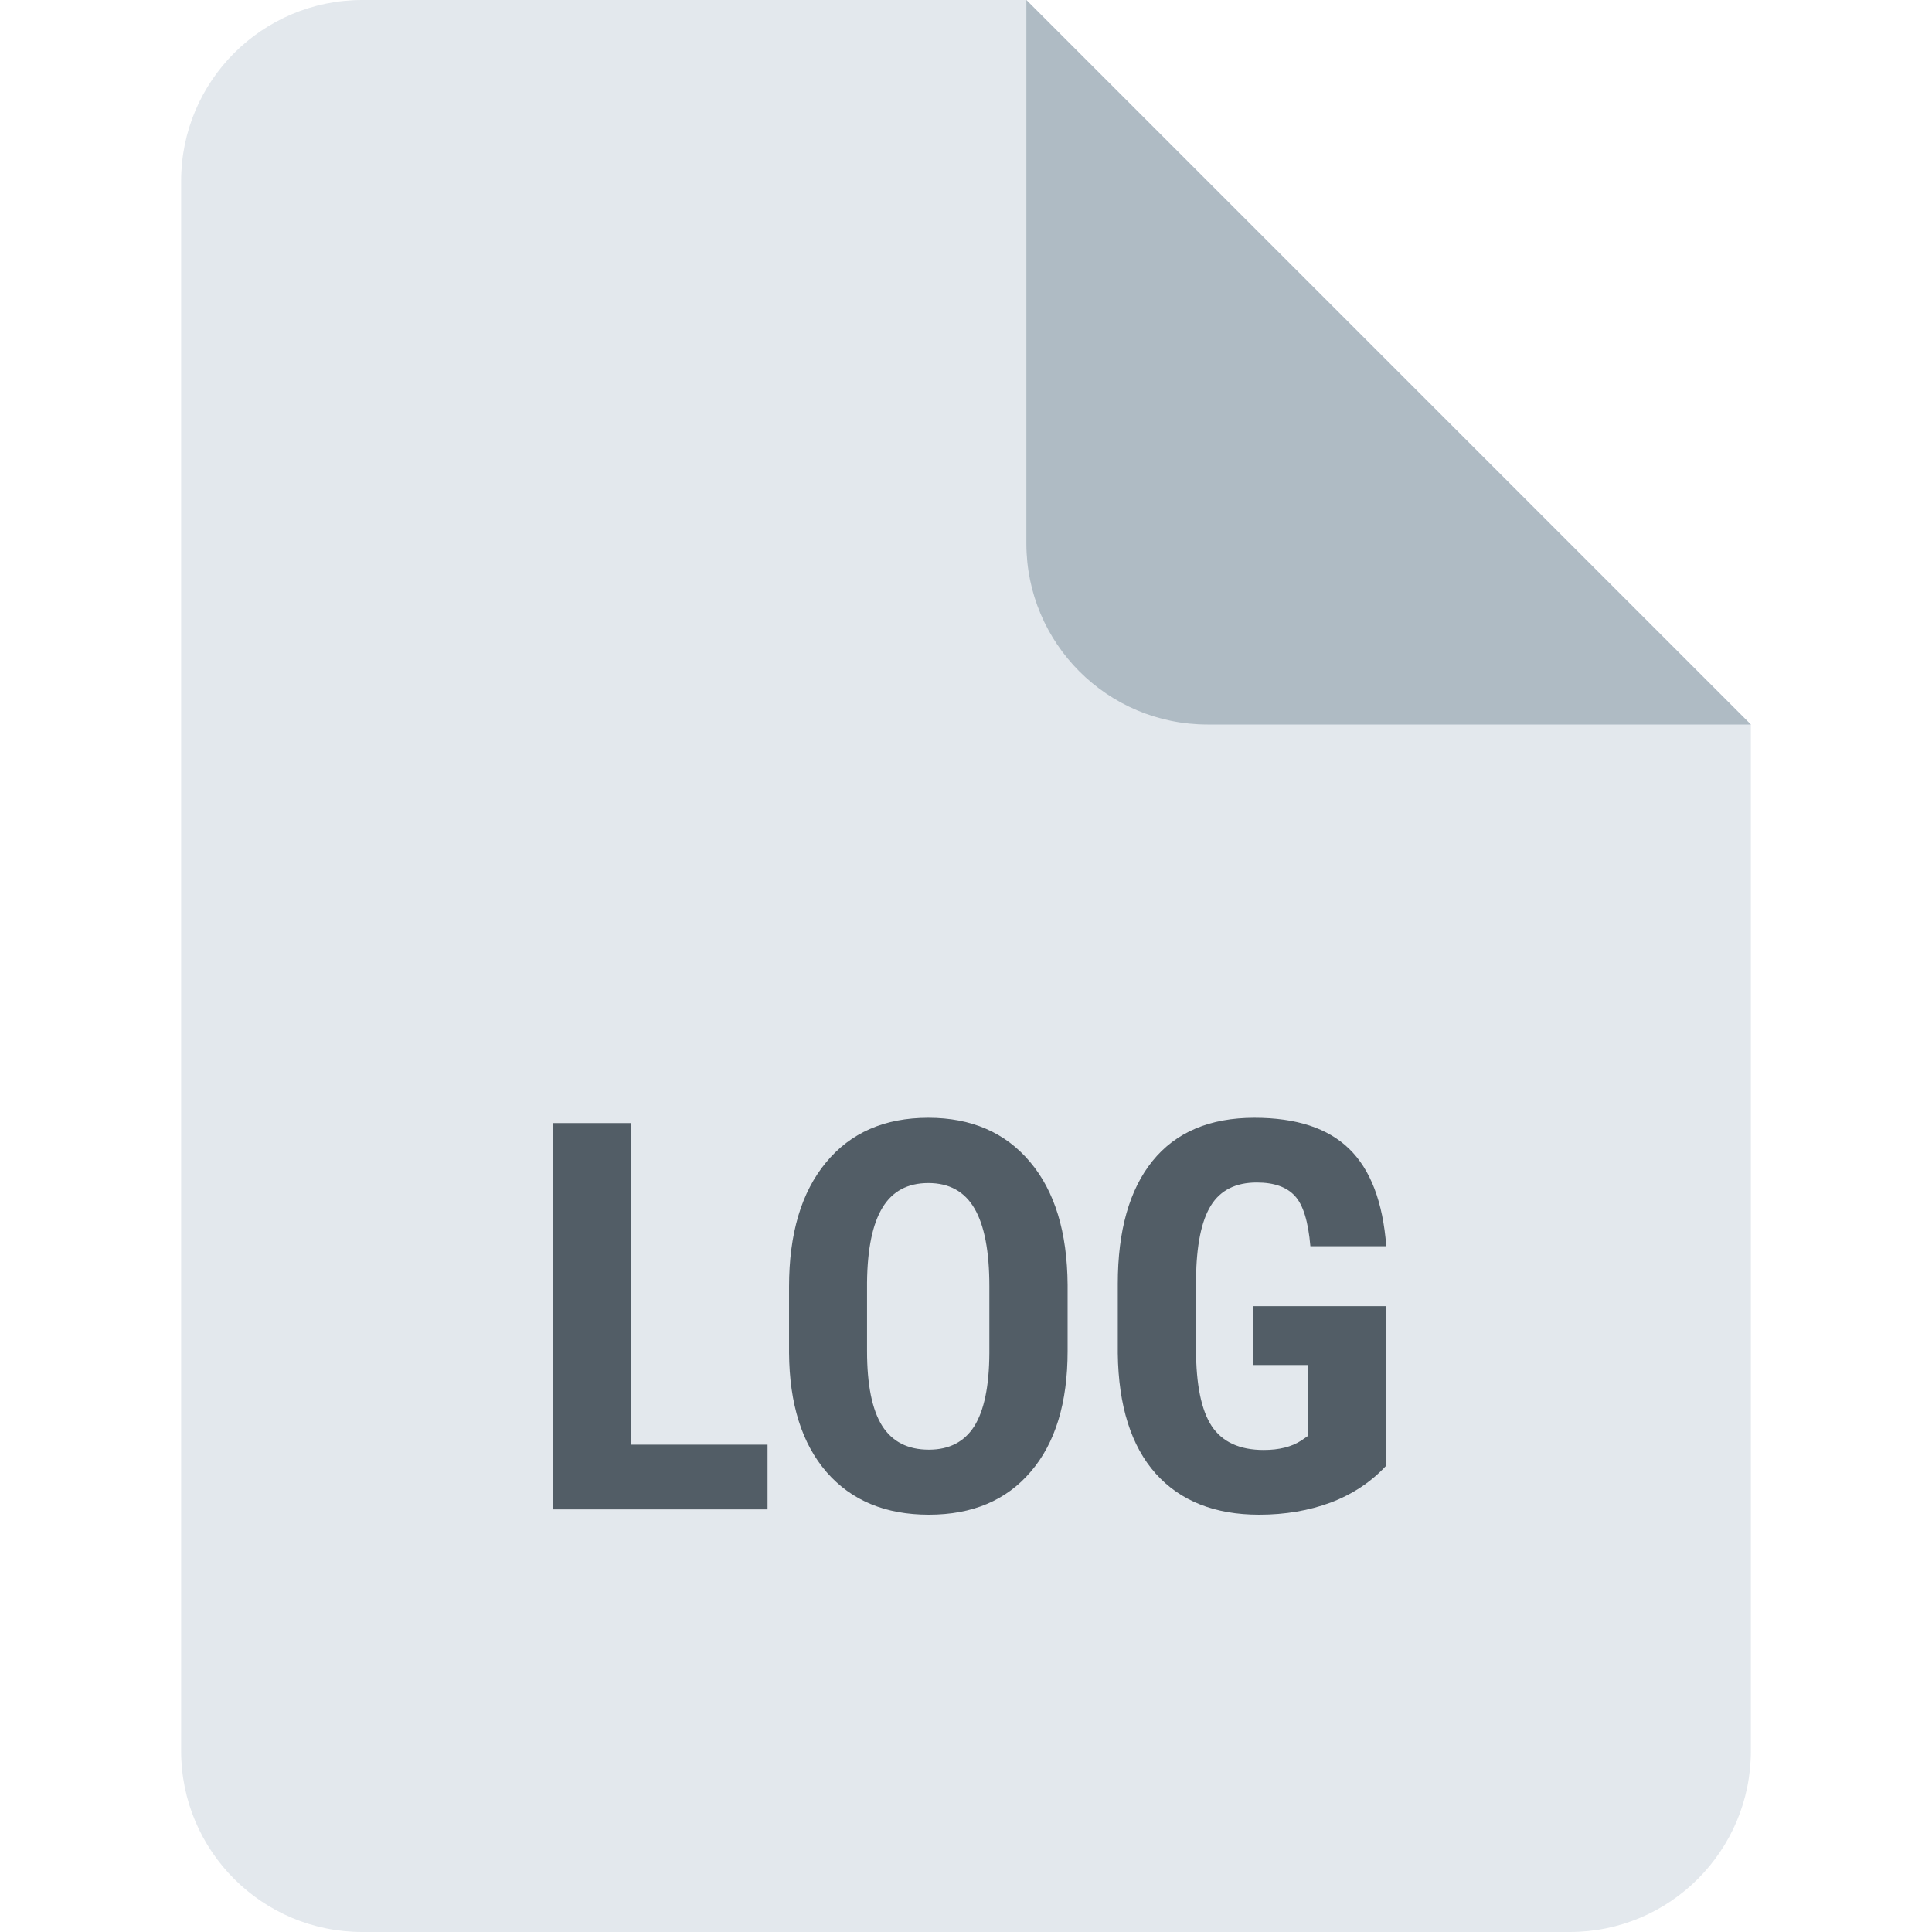 <svg width="32" height="32" viewBox="0 0 32 32" fill="none" xmlns="http://www.w3.org/2000/svg">
<path d="M3 3V29C3 30.657 4.343 32 6 32H26C27.657 32 29 30.657 29 29V12L17 0H6C4.343 0 3 1.343 3 3Z" fill="#E3E8ED"/>
<path d="M17 0L29 12H20C18.343 12 17 10.657 17 9V0Z" fill="#AFBBC4"/>
<path d="M10.445 23.928H12.713V25H9.153V18.602H10.445V23.928ZM17.683 22.377C17.683 23.235 17.48 23.901 17.072 24.376C16.668 24.851 16.105 25.088 15.385 25.088C14.667 25.088 14.103 24.854 13.693 24.385C13.283 23.913 13.075 23.254 13.069 22.407V21.313C13.069 20.434 13.273 19.748 13.68 19.256C14.087 18.761 14.652 18.514 15.376 18.514C16.088 18.514 16.649 18.757 17.059 19.243C17.469 19.727 17.677 20.406 17.683 21.282V22.377ZM16.387 21.304C16.387 20.727 16.305 20.298 16.141 20.017C15.977 19.735 15.722 19.595 15.376 19.595C15.033 19.595 14.78 19.731 14.616 20.003C14.452 20.273 14.367 20.685 14.361 21.238V22.377C14.361 22.936 14.444 23.349 14.611 23.616C14.778 23.879 15.036 24.011 15.385 24.011C15.722 24.011 15.972 23.882 16.136 23.625C16.3 23.364 16.384 22.961 16.387 22.416V21.304ZM22.961 24.275C22.712 24.544 22.406 24.748 22.043 24.886C21.682 25.02 21.287 25.088 20.856 25.088C20.121 25.088 19.549 24.861 19.142 24.407C18.735 23.95 18.525 23.286 18.514 22.416V21.265C18.514 20.383 18.706 19.705 19.089 19.23C19.476 18.752 20.039 18.514 20.777 18.514C21.471 18.514 21.994 18.685 22.346 19.028C22.7 19.371 22.905 19.908 22.961 20.641H21.704C21.669 20.233 21.584 19.956 21.449 19.81C21.314 19.661 21.104 19.586 20.816 19.586C20.468 19.586 20.214 19.713 20.056 19.968C19.898 20.223 19.816 20.629 19.81 21.186V22.346C19.81 22.929 19.896 23.354 20.069 23.62C20.245 23.884 20.532 24.016 20.931 24.016C21.186 24.016 21.392 23.964 21.55 23.862L21.665 23.783V22.609H20.759V21.634H22.961V24.275Z" fill="#525D66"/>
</svg>
